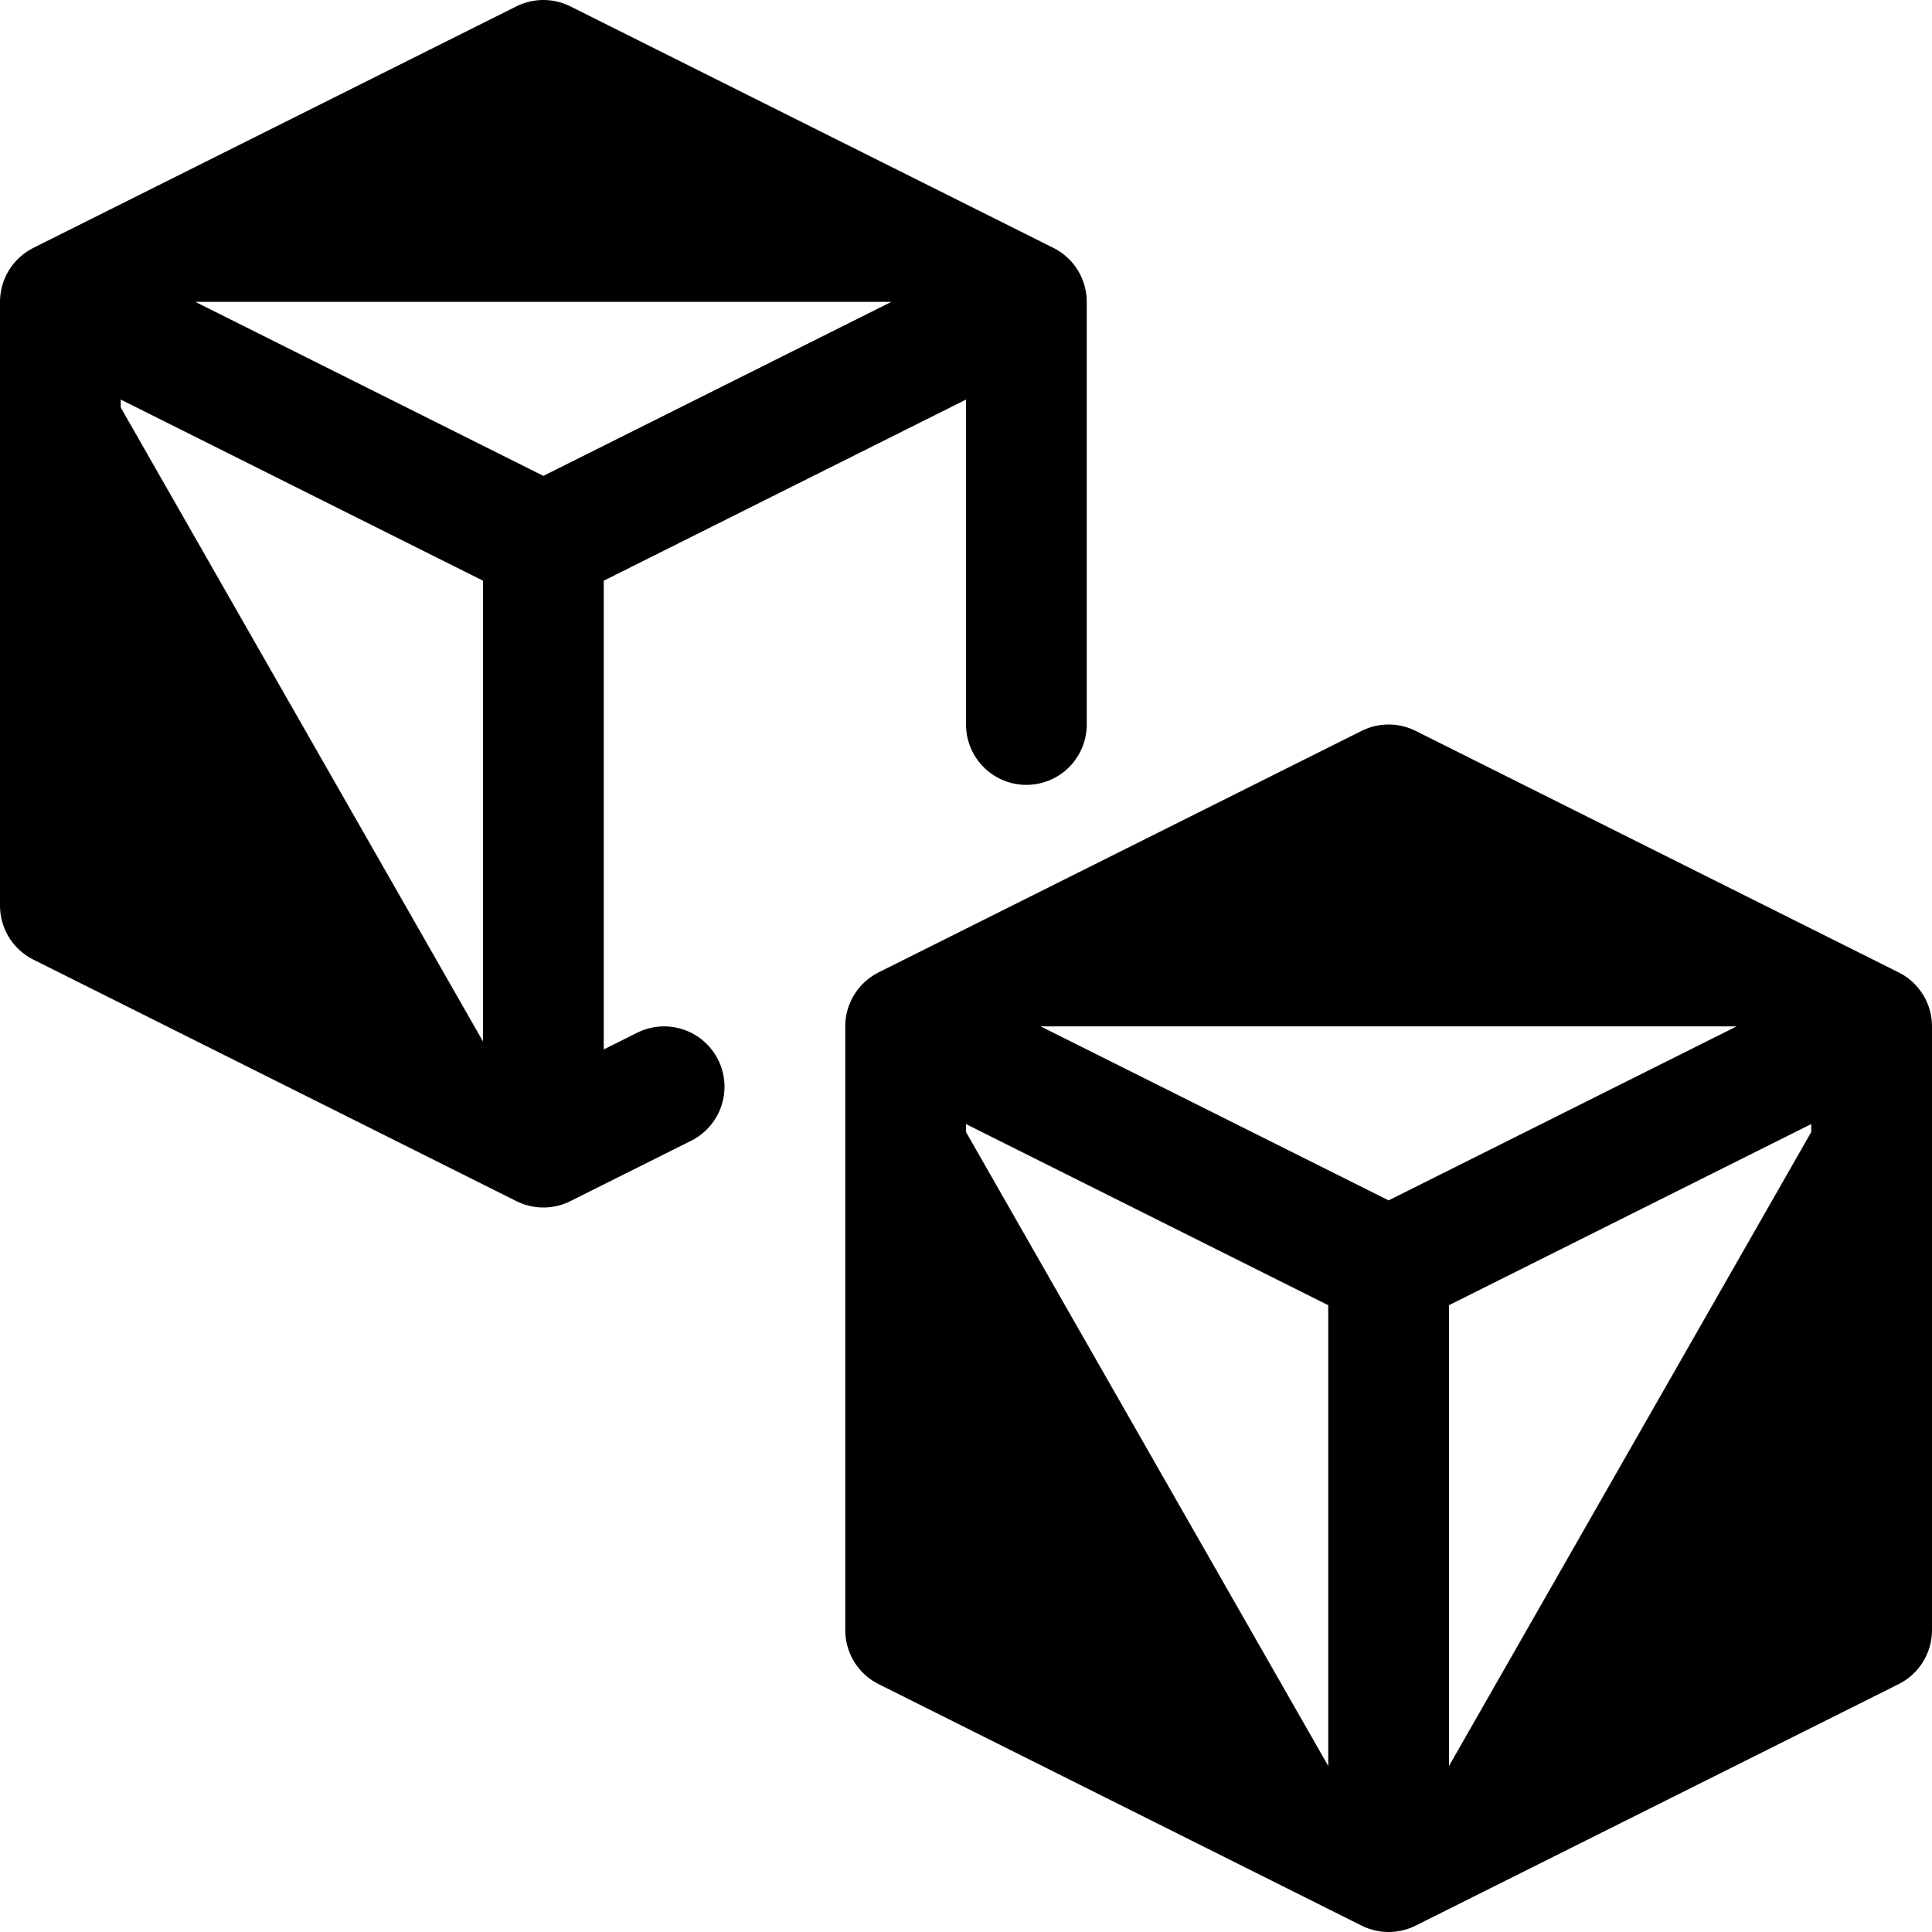 <svg xmlns="http://www.w3.org/2000/svg" width="16" height="16" viewBox="0 0 16 16"><path stroke="currentColor" stroke-linecap="round" stroke-linejoin="round" d="m7.5 8.5 4 2m-4-2 4-2 4 2m-8 0v5l4 2m0-5 4-2m-4 2v5m4-7v5l-4 2m-7-11-4-2m4 2v5m0-5 4-2m-8 0v5l4 2m-4-7 4-2 4 2m-4 7 1-.5m3-6.5V6"/></svg>